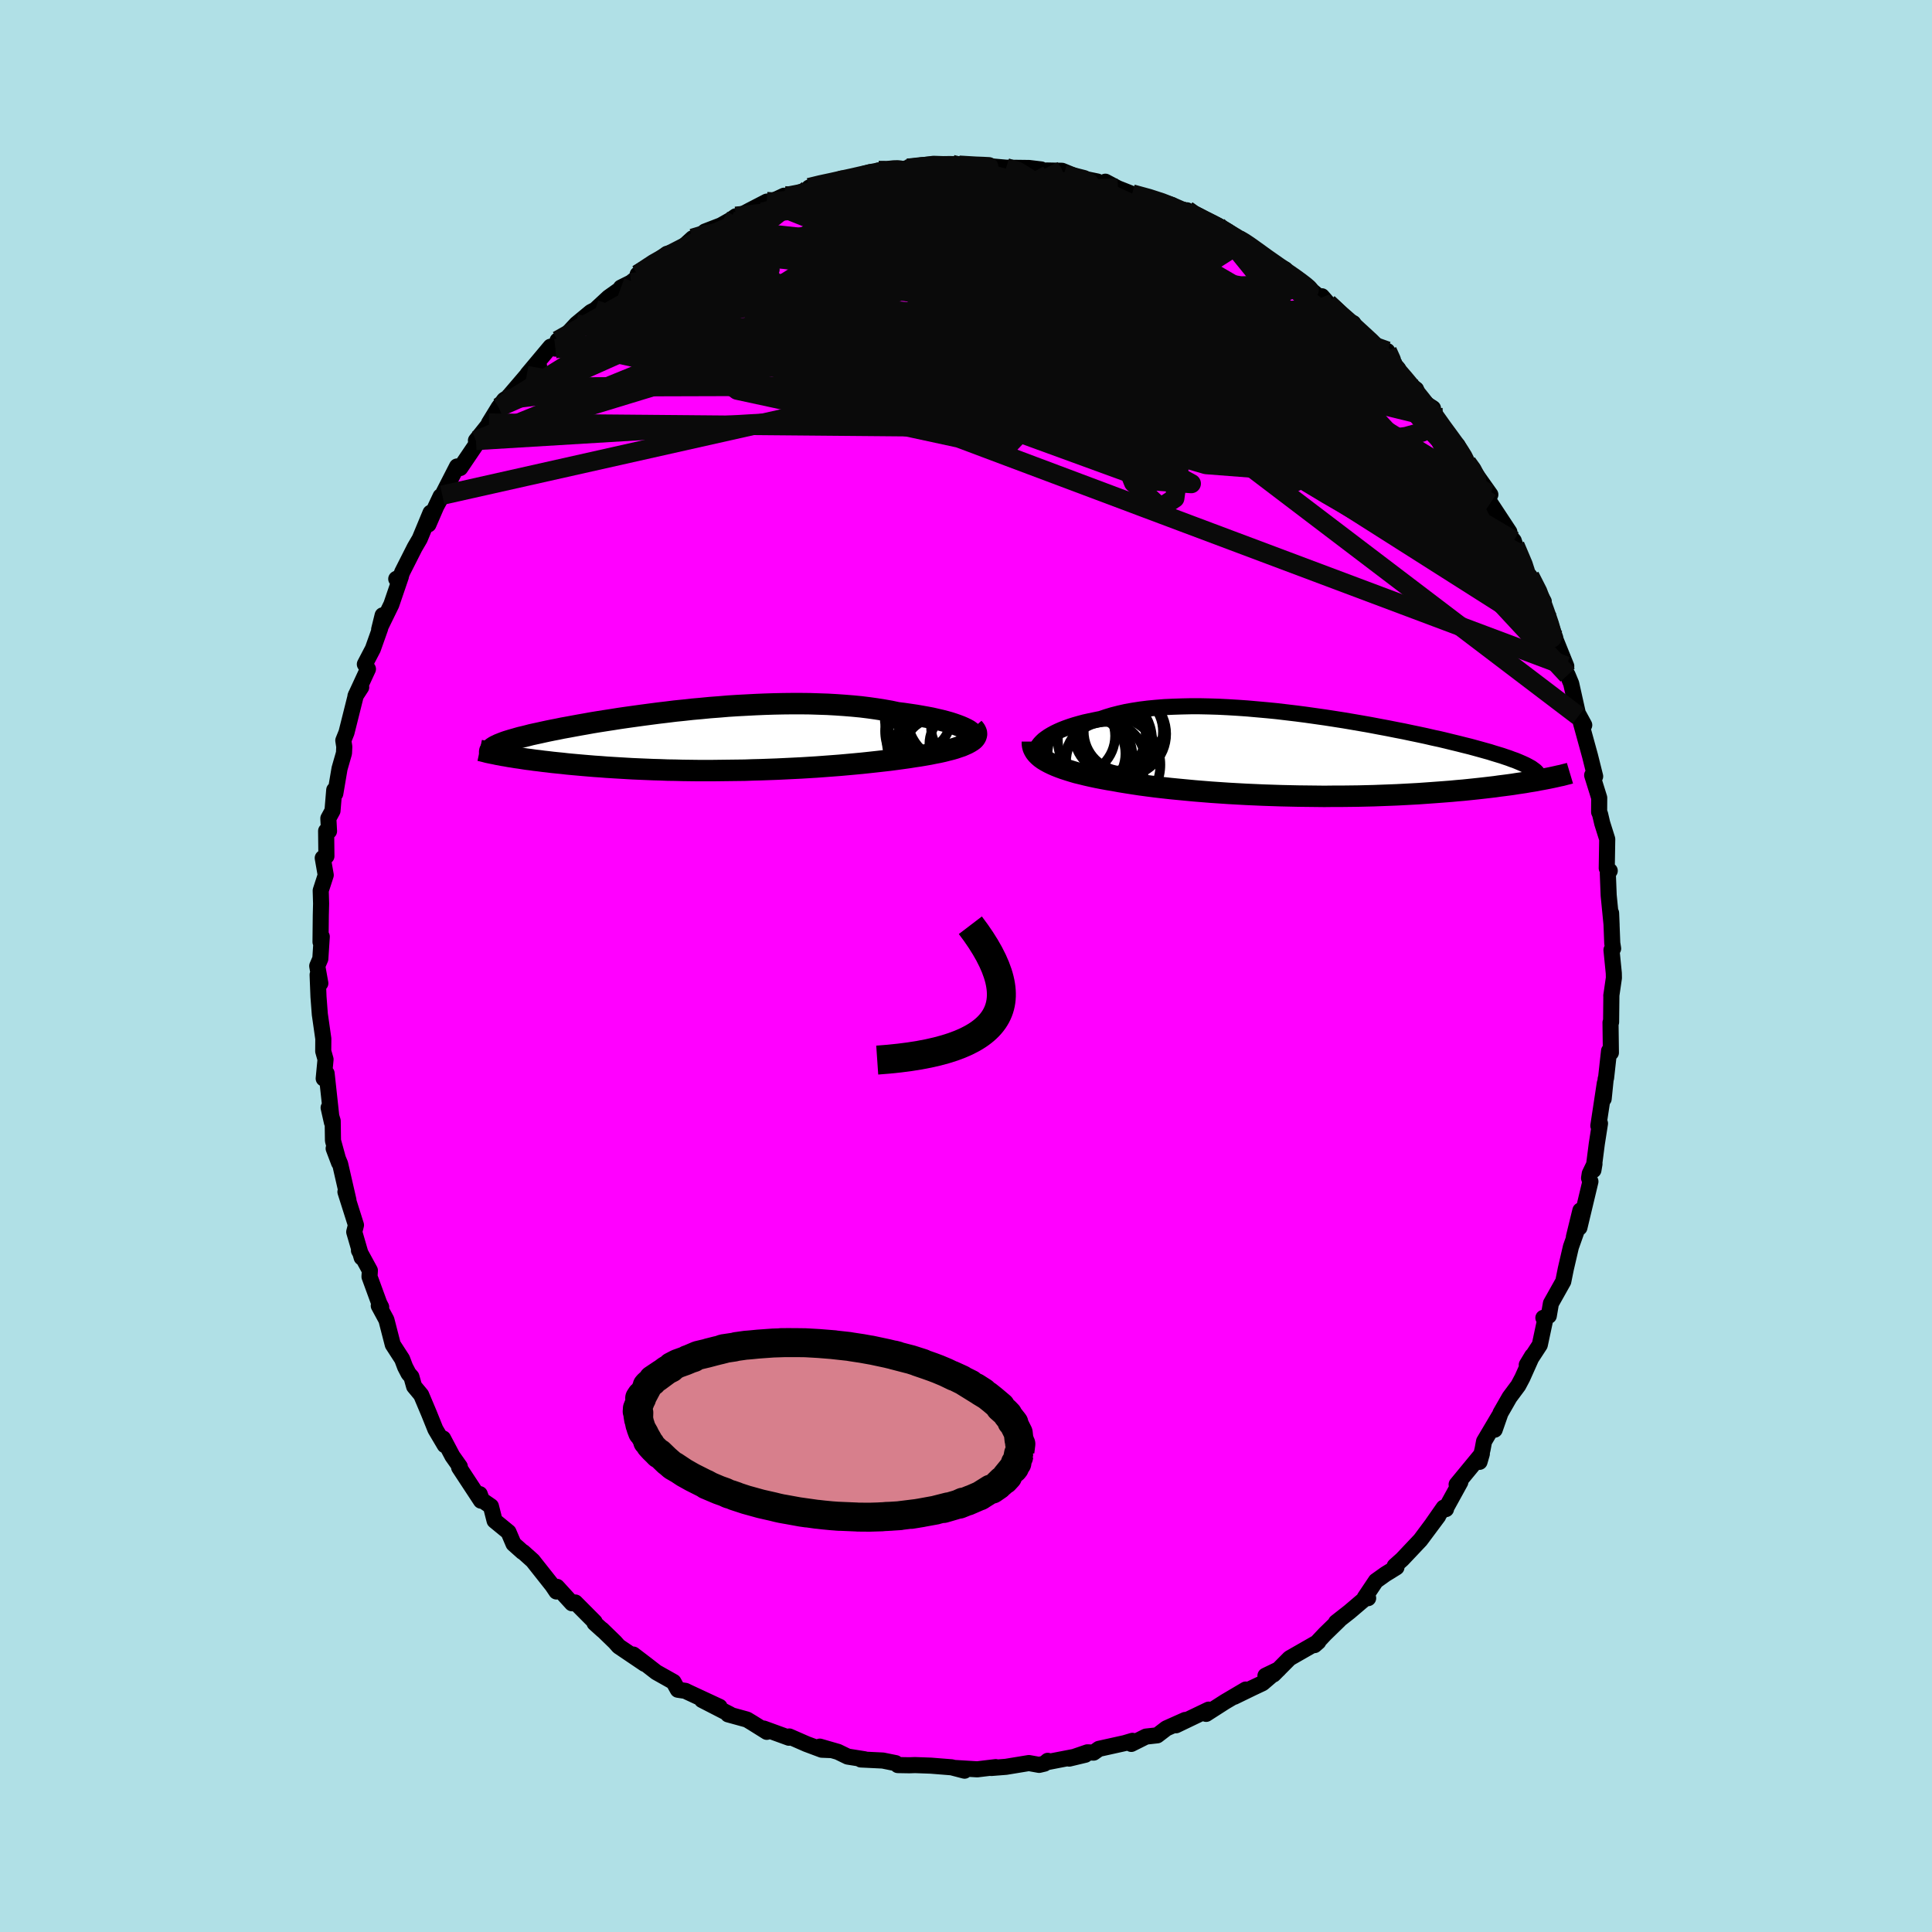 <svg xmlns="http://www.w3.org/2000/svg" width="500" height="500" viewBox="-100 -100 200 200"><defs><clipPath id="c"><path d="m27.32-1.18-.27-.13-.3-.13-.34-.13-.37-.13-.4-.13-.43-.12-.46-.12-.48-.11-.52-.12-.53-.1-.56-.1-.58-.1-.61-.09-.62-.09-.65-.08-.7-.15-.74-.13-.76-.12-.78-.11-.81-.1-.83-.08-.86-.07-.87-.06-.88-.05-.9-.03-.92-.03-.92-.01H9.3l-.94.01-.95.02-.95.03-.95.04-.95.05-.95.05-.94.06-.94.08-.93.07-.92.09-.91.08-.9.1-.89.09-.88.11-.85.1-.84.11-.83.11-.8.11-.79.11-.76.11-.75.12-.72.11-.7.11-.67.11-.66.12-.63.11-.6.11-.59.11-.56.1-.53.11-.52.1-.49.1-.46.1-.45.1-.42.09-.41.09-.38.1-.36.09-.35.08-.32.09-.31.09-.29.08-.26.08-.26.08-.23.08-.21.08-.2.08-.18.07-.16.08-.15.07-.13.07.89.92.31.05.32.06.34.05.35.06.37.05.38.06.39.06.41.05.42.06.44.05.45.06.46.05.48.06.49.05.51.05.52.06.53.05.56.05.56.05.59.05.6.05.61.04.63.05.65.04.66.04.68.04.69.04.7.03.71.03.73.03.74.02.76.03.76.01.77.02.78.01.8.01h1.6l.81-.01.82-.01.83-.01.82-.01.83-.03.83-.02.83-.03.83-.03.83-.04.83-.04.82-.04.82-.05.82-.05.81-.06.8-.06.79-.06.78-.07.77-.07.75-.07.75-.08.73-.08.71-.08.7-.08.68-.09.66-.09.64-.09.56-.09.55-.08.53-.09.51-.09.49-.1.47-.09.45-.1.43-.11.4-.1.38-.11.35-.12.33-.11.3-.13.27-.12.24-.13"/></clipPath><clipPath id="b"><path d="m-28.36-1.5.2-.19.24-.18.26-.18.3-.18.33-.18.35-.17.39-.17.41-.16.45-.16.47-.15.49-.14.52-.14.55-.12.57-.12.59-.12.59-.2.63-.19.67-.17.7-.16.73-.13.77-.12.8-.1.83-.08.86-.07.88-.04.91-.03.92-.02h.95l.96.02.98.03.99.05 1 .06 1 .07 1.01.09 1.01.09 1.02.1 1.01.12 1.01.12 1 .13.99.14.99.14.97.15.96.15.94.16.93.16.91.16.89.17.86.16.85.17.83.16.8.17.77.16.75.16.73.17.7.15.67.16.65.16.62.15.59.15.57.14.55.15.51.14.5.14.47.13.44.14.43.13.4.12.38.13.36.12.34.13.32.11.29.12.28.12.25.11.24.11.21.11.2.11.18.1.15.11 1.33 1.01-.32.06-.33.06-.35.07-.36.06-.38.06-.39.07-.4.06-.42.06-.43.07-.44.06-.46.06-.48.06-.49.07-.51.06-.52.06-.53.06-.56.06-.57.06-.59.06-.6.05-.63.06-.64.05-.66.05-.68.05-.7.05-.71.05-.73.04-.75.04L8.4 4l-.78.03-.8.03-.8.03-.83.02-.83.02-.85.01-.86.01h-.87l-.88.01-.88-.01-.89-.01-.9-.01-.91-.02-.9-.02-.91-.03-.91-.03-.91-.04-.9-.04-.91-.05-.89-.05-.89-.06-.89-.06-.87-.07-.86-.07-.85-.08-.84-.08-.82-.08-.81-.09-.78-.09-.77-.1-.75-.1-.73-.11-.7-.11-.68-.11-.65-.12-.61-.1-.59-.11-.57-.11-.56-.12-.53-.12-.52-.13-.5-.12-.47-.14-.45-.14-.43-.14-.41-.15-.38-.15-.36-.16-.33-.16-.31-.17"/></clipPath><filter id="a"><feTurbulence baseFrequency=".05" numOctaves="3" result="noise" type="noise"/><feDisplacementMap in="SourceGraphic" in2="noise" scale="2"/></filter></defs><rect width="100%" height="100%" x="-100" y="-100" fill="#B0E0E6"/><path fill="#F0F" stroke="#000" stroke-linejoin="round" stroke-width="1.667" d="m67.06.74.01.49-.27 1.86.01-.1-.03 2.82-.06.04.04 3.12-.19-.18-.31 2.8-.04.09-.21 2.07.12-1.62-.67 4.41.17-.24-.33 2.11-.35 2.72.11-.65-.49 1.02-.07.46.14.35-1.14 4.77.1-1.77-.67 2.74.35-.83-.66 1.86-.53 2.28-.26 1.29-1.28 2.28-.22 1.28-.56.21.2.13-.57 2.67-1.35 2.07.56-.93-1.02 2.28-.42.79-.9 1.21-.94 1.64-.6 1.72.44-1.39-1.54 2.6-.15.8-.32 1.32.24-.83-2.61 3.17.38-.24-1.52 2.76.04.03-.24-.15-1.13 1.62.56-.74-1.84 2.47-1.89 2-.77.69.18.14-1.15.71-.98.7-1.15 1.72.35.06-.25-.02-1.68 1.43-1.39 1.09.3-.2-1.44 1.4-1.09 1.16.39-.34-2.97 1.7-1.67 1.68-.83.13 1.37-.66-1.67 1.43-1.08.51-1.85.9 1.19-.75-2.15 1.27-1.95 1.25.33-.26-.07-.18-3.38 1.62.95-.55-1.95.87-.94.72-1.17.13-1.52.76.12-.32-.81.24-2.66.59-.55.39-.64-.03-1.89.65 1.67-.4-3.87.75-.02-.12-.34.29-.55.13-1.06-.19-2.37.39-1.52.12.46-.09-1.92.23-2.3-.14.99.28-1.34-.35-2.14-.17-1.65-.06-.58.02-1.2-.02-.22-.2-1.33-.27-2.28-.11.39-.02-1.75-.28-1.01-.49-1.87-.54 1.21.36-1.01-.04-1.58-.59-1.78-.78-.04.13-2.61-.95.32.34-1.52-.95-.53-.32-1.96-.54.22.01-2.92-1.5 1.82.71-3.29-1.53-.24-.12-.79-.12-.45-.81-1.78-1-1.03-.8-1.35-1.03 1.17.96-2.68-1.81-.39-.44-1.35-1.31.06.08-.82-.74.01-.12-2-2.01-.35.08-1.55-1.7-.06.48-.41-.61-2.04-2.58-.99-.89-.07-.02-.93-.83-.52-1.22-1.44-1.18-.38-1.49-.94-.65-.22-.61.13.68-2.26-3.44.07-.09-.77-1.09-.96-1.82.17.69-.97-1.64-.66-1.64-.81-1.92-.73-.88-.28-.99-.29-.33-.36-.69-.31-.82-.97-1.5-.66-2.56-.79-1.46.25.14-.2-.39-1.01-2.76.04-.64-1.13-2.07.03-.13.25.86-.77-2.65.18-.71-1.09-3.44.31.86-.86-3.75-.67-1.6.56 1.48-.63-2.29-.03-2.04-.42-1.37.34 1.51-.55-5.06-.3.53.19-1.98-.24-.85.01-1.29-.34-2.38-.02-.13-.14-1.83-.09-2.28.28.88-.32-1.79.32-.75.15-2.29-.13.55.03-2.77.03-1.2-.04-1.35.52-1.6-.31-1.77.38-.19-.03-2.61.3.02-.07-1.32.43-.79.18-2.15.11.37.44-2.59.46-1.6.03-.66-.1-.65.33-.82.98-3.91.54-.78-.59.91 1.29-2.79-.32-.5.83-1.59.76-2.14.25-1.33-.36 1.46 1.26-2.58.99-2.9-.48.25.34.04.28-.75 1.29-2.55.52-.89 1.12-2.7-.22 1.21 1.26-2.91-.73 1.55.91-1.67 1.52-2.97.33.16 2.06-3.04-.43.19 1.8-2.26.25-.45-.7.91 1-1.63.57-.77.38-.25 1.95-2.28 1.28-.96-1.19.82 2.38-2.84.5.2.23-.84.01.38 1.94-2.09 1.5-1.24.45-.23 1.38-1.28 1.14-.81.14-.21 1.04-.52 1.49-1.18-.8.34 2.1-1.45.93-.68 1.25-.33 1.4-1.28 1.29-.54v-.16l1.66-.64 1.02-.58.51-.36-.56.46 2.01-1.07 1.76-.91-.18.31 1.97-.92-1.11.57 3.58-1.19.12-.22 1.16-.39 1.5-.04.68-.5 1.34-.09.91-.15 1.45-.41.16-.19.62-.03.52-.13h1.94l-.16-.09.72-.18 2.04-.26 1.9.06.65.09 1.12.06-.44.02 1.35.07.47-.12 2.46.22 2.38.03 1.25.15-.66.18 1.27-.07 1.55.03 1.71.7-1.5-.3 3.45.71-.22.15.48.25.57-.38 1.28.68 1.49.59 2.07.53 1.35.39.69.22.88.72.68-.17-.15.14 2.64 1.36.85.18-.22-.14 2.2 1.47.93.54-.4-.36.44.5 1.8 1.32 2.08 1.1-.2.29 2.21 1.28-.76-.6 2.42 2 .13-.18.99 1.14-.36-.41 1.68 1.72.94.33-.03.36 2.86 2.67-.53-.38 1.22.24.64 1.27.48.56.02.79 1.84 1.34.4 1.09 1.35.87-.15.92 1.61 1.69.57.78.51.44.98 1.83h.09l2.33 3.28-.21-.1-.39-.45.6 1.43 1.97 2.99-.41-.13.86 1.03.43 1.27-.3-.78 1.31 3.04.22.14 1.45 2.63-.57-.69.72 2.03.41.59.64 1.86-.42-.94 1.55 3.84-.17.37.31.55.37.89.75 3.36.6.93-.56-1.03 1.16 4.22.53 2.12-.15-.34-.16.22.73 2.34-.01 1.47.1.22.22.94.52 1.65-.05 3.01.31.26-.2.27.09 2.28.3 3.04-.05-1.21.12 3.11.09.56-.17.15.24 2.4.01.49" filter="url(#a)"/><path fill="#fff" d="m-28.36-1.5.2-.19.24-.18.26-.18.3-.18.33-.18.35-.17.39-.17.41-.16.45-.16.47-.15.49-.14.52-.14.55-.12.57-.12.59-.12.59-.2.63-.19.67-.17.7-.16.73-.13.77-.12.8-.1.83-.08.86-.07.88-.04.91-.03.92-.02h.95l.96.02.98.03.99.05 1 .06 1 .07 1.01.09 1.01.09 1.02.1 1.01.12 1.01.12 1 .13.99.14.99.14.97.15.96.15.94.16.93.16.91.16.89.17.86.16.85.17.83.16.8.17.77.16.75.16.73.17.7.15.67.16.65.16.62.15.59.15.57.14.55.15.51.14.5.14.47.13.44.14.43.13.4.12.38.13.36.12.34.13.32.11.29.12.28.12.25.11.24.11.21.11.2.11.18.1.15.11 1.33 1.01-.32.06-.33.06-.35.07-.36.06-.38.06-.39.07-.4.06-.42.06-.43.07-.44.06-.46.06-.48.06-.49.07-.51.06-.52.06-.53.06-.56.06-.57.06-.59.06-.6.05-.63.06-.64.05-.66.05-.68.05-.7.05-.71.05-.73.04-.75.04L8.4 4l-.78.03-.8.03-.8.03-.83.02-.83.02-.85.01-.86.01h-.87l-.88.01-.88-.01-.89-.01-.9-.01-.91-.02-.9-.02-.91-.03-.91-.03-.91-.04-.9-.04-.91-.05-.89-.05-.89-.06-.89-.06-.87-.07-.86-.07-.85-.08-.84-.08-.82-.08-.81-.09-.78-.09-.77-.1-.75-.1-.73-.11-.7-.11-.68-.11-.65-.12-.61-.1-.59-.11-.57-.11-.56-.12-.53-.12-.52-.13-.5-.12-.47-.14-.45-.14-.43-.14-.41-.15-.38-.15-.36-.16-.33-.16-.31-.17" filter="url(#a)" transform="translate(36.2 -21.72)"/><path fill="#fff" d="m27.32-1.18-.27-.13-.3-.13-.34-.13-.37-.13-.4-.13-.43-.12-.46-.12-.48-.11-.52-.12-.53-.1-.56-.1-.58-.1-.61-.09-.62-.09-.65-.08-.7-.15-.74-.13-.76-.12-.78-.11-.81-.1-.83-.08-.86-.07-.87-.06-.88-.05-.9-.03-.92-.03-.92-.01H9.3l-.94.01-.95.02-.95.03-.95.04-.95.05-.95.05-.94.06-.94.08-.93.07-.92.09-.91.08-.9.1-.89.09-.88.11-.85.1-.84.11-.83.11-.8.11-.79.11-.76.11-.75.12-.72.11-.7.11-.67.11-.66.12-.63.11-.6.11-.59.11-.56.1-.53.11-.52.1-.49.1-.46.1-.45.1-.42.09-.41.09-.38.1-.36.09-.35.08-.32.09-.31.09-.29.08-.26.08-.26.08-.23.08-.21.08-.2.08-.18.07-.16.08-.15.07-.13.07.89.92.31.05.32.06.34.05.35.06.37.05.38.06.39.06.41.05.42.06.44.05.45.06.46.05.48.06.49.05.51.05.52.06.53.05.56.05.56.05.59.05.6.05.61.04.63.05.65.04.66.04.68.04.69.04.7.03.71.03.73.03.74.02.76.03.76.01.77.02.78.01.8.01h1.6l.81-.01.82-.01.83-.01.82-.01.83-.03.83-.02.83-.03.83-.03.83-.04.83-.04.82-.04.82-.05.82-.05.81-.06.8-.06.79-.06.78-.07.77-.07.75-.07.75-.08.73-.08.71-.08.7-.08.68-.09.66-.09.64-.09.56-.09.55-.08.53-.09.51-.09.49-.1.47-.09.45-.1.43-.11.4-.1.38-.11.35-.12.33-.11.3-.13.27-.12.24-.13" filter="url(#a)" transform="translate(-27.3 -23.36)"/><g fill="none" stroke="#000" transform="translate(36.2 -21.72)"><path stroke-linejoin="round" stroke-width="1.667" d="m-28.59.13-.13-.13-.09-.14-.06-.14-.03-.16.01-.17.04-.17.07-.18.11-.18.14-.18.17-.18.2-.19.24-.18.26-.18.3-.18.33-.18.35-.17.39-.17.41-.16.45-.16.47-.15.49-.14.52-.14.55-.12.57-.12.59-.12.59-.2.63-.19.67-.17.7-.16.73-.13.77-.12.8-.1.83-.08.86-.07.88-.04.91-.03.92-.02h.95l.96.02.98.03.99.05 1 .06 1 .07 1.01.09 1.01.09 1.02.1 1.01.12 1.01.12 1 .13.99.14.99.14.97.15.96.15.94.16.93.16.91.16.89.17.86.16.85.17.83.16.8.17.77.16.75.16.73.17.7.15.67.16.65.16.62.15.59.15.57.14.55.15.51.14.5.14.47.13.44.14.43.13.4.12.38.13.36.12.34.13.32.11.29.12.28.12.25.11.24.11.21.11.2.11.18.1.15.11.14.1.13.1.1.1.09.1.07.1.06.1.04.09.03.1.01.09v.09" filter="url(#a)"/><path stroke-linejoin="round" stroke-width="2.222" d="M-29.33-1.51v.23l.03.22.06.22.1.21.12.2.16.2.19.19.22.19.25.18.28.17.31.17.33.16.36.16.38.15.41.15.43.14.45.14.47.14.5.12.52.13.53.12.56.12.57.11.59.11.61.1.65.12.68.11.7.11.73.11.75.1.77.1.78.09.81.09.82.08.84.08.85.08.86.07.87.07.89.06.89.06.89.05.91.05.9.04.91.04.91.03.91.03.9.02.91.02.9.01.89.01.88.01.88-.01h.87l.86-.01.85-.01.83-.02.83-.02.8-.03.8-.03L8.4 4l.76-.04.75-.04.73-.04.71-.05.7-.05.68-.05.66-.05.64-.05.63-.06.6-.05.59-.06.57-.06.56-.06.53-.06.52-.06.51-.06.49-.07.48-.06.46-.06.44-.06.43-.07.42-.06.4-.06.39-.07.38-.06.36-.06.35-.07.33-.06.32-.06.31-.06.29-.06.28-.06.27-.06.26-.06.25-.05.23-.06.23-.06.21-.05.2-.06" filter="url(#a)"/><circle cx="-21.061" cy=".885" r="4.982" clip-path="url(#b)" filter="url(#a)"/><circle cx="-21.816" cy="-1.67" r="4.874" clip-path="url(#b)" filter="url(#a)"/><circle cx="-24.181" cy="-1.155" r="4.92" clip-path="url(#b)" filter="url(#a)"/><circle cx="-24.821" cy="-2.095" r="4.058" clip-path="url(#b)" filter="url(#a)"/><circle cx="-19.911" cy="-2.56" r="4.102" clip-path="url(#b)" filter="url(#a)"/><circle cx="-21.736" cy=".555" r="4.106" clip-path="url(#b)" filter="url(#a)"/><circle cx="-21.276" cy="-2.095" r="3.686" clip-path="url(#b)" filter="url(#a)"/><circle cx="-19.841" cy="-2.305" r="4.36" clip-path="url(#b)" filter="url(#a)"/><circle cx="-23.811" cy=".175" r="4.86" clip-path="url(#b)" filter="url(#a)"/><circle cx="-23.726" cy="-.26" r="4.032" clip-path="url(#b)" filter="url(#a)"/></g><g fill="none" stroke="#000" transform="translate(-27.3 -23.36)"><path stroke-linejoin="round" stroke-width="2.222" d="m27.87.01.14-.09.09-.11.05-.11v-.11l-.03-.12-.08-.13-.13-.12-.16-.13-.19-.14-.24-.13-.27-.13-.3-.13-.34-.13-.37-.13-.4-.13-.43-.12-.46-.12-.48-.11-.52-.12-.53-.1-.56-.1-.58-.1-.61-.09-.62-.09-.65-.08-.7-.15-.74-.13-.76-.12-.78-.11-.81-.1-.83-.08-.86-.07-.87-.06-.88-.05-.9-.03-.92-.03-.92-.01H9.3l-.94.01-.95.02-.95.03-.95.04-.95.05-.95.05-.94.06-.94.08-.93.07-.92.09-.91.08-.9.1-.89.09-.88.11-.85.1-.84.11-.83.11-.8.11-.79.11-.76.11-.75.12-.72.11-.7.11-.67.11-.66.12-.63.11-.6.11-.59.11-.56.1-.53.11-.52.1-.49.1-.46.1-.45.1-.42.09-.41.09-.38.1-.36.09-.35.08-.32.09-.31.09-.29.08-.26.08-.26.08-.23.08-.21.08-.2.08-.18.07-.16.08-.15.07-.13.07-.11.07-.1.07-.08.07-.07.07-.05.07-.04.06-.03.07-.01.07v.06l.01.07" filter="url(#a)"/><path stroke-linejoin="round" stroke-width="2.222" d="m28.07-1.29.15.17.1.17.06.16.01.16-.03.15-.06.14-.1.15-.14.14-.18.13-.21.13-.24.13-.27.12-.3.13-.33.11-.35.12-.38.11-.4.1-.43.11-.45.1-.47.09-.49.1-.51.09-.53.09-.55.08-.56.09-.64.09-.66.09-.68.09-.7.08-.71.08-.73.08-.75.08-.75.07-.77.07-.78.07-.79.06-.8.06-.81.06-.82.05-.82.05-.82.04-.83.04-.83.04-.83.03-.83.03-.83.02-.83.03-.82.01-.83.01-.82.01-.81.01h-1.6l-.8-.01-.78-.01-.77-.02-.76-.01-.76-.03-.74-.02-.73-.03-.71-.03-.7-.03-.69-.04-.68-.04-.66-.04-.65-.04-.63-.05-.61-.04-.6-.05-.59-.05-.56-.05-.56-.05-.53-.05-.52-.06-.51-.05-.49-.05-.48-.06-.46-.05-.45-.06-.44-.05-.42-.06-.41-.05-.39-.06-.38-.06-.37-.05-.35-.06-.34-.05-.32-.06-.31-.05-.3-.06-.29-.05-.27-.06-.26-.05-.24-.05-.24-.05-.22-.06-.2-.05-.2-.05-.19-.04" filter="url(#a)"/><circle cx="23.276" cy="-1.327" r="4.042" clip-path="url(#c)" filter="url(#a)"/><circle cx="24.066" cy=".883" r="3.114" clip-path="url(#c)" filter="url(#a)"/><circle cx="24.026" cy="1.838" r="4.638" clip-path="url(#c)" filter="url(#a)"/><circle cx="24.836" cy="-2.232" r="4.586" clip-path="url(#c)" filter="url(#a)"/><circle cx="22.306" cy="-2.267" r="3.416" clip-path="url(#c)" filter="url(#a)"/><circle cx="23.806" cy="-.967" r="4.88" clip-path="url(#c)" filter="url(#a)"/><circle cx="27.041" cy=".383" r="3.53" clip-path="url(#c)" filter="url(#a)"/><circle cx="25.981" cy="-2.472" r="4.77" clip-path="url(#c)" filter="url(#a)"/><circle cx="27.036" cy="-1.342" r="3.352" clip-path="url(#c)" filter="url(#a)"/><circle cx="23.791" cy=".138" r="4.68" clip-path="url(#c)" filter="url(#a)"/></g><g fill="none" stroke="#0A0A0A" stroke-linejoin="round" stroke-width="2"><path d="m-33.99-71.59 1.88-1.03 2.02-.55 2.34-.3 2.69-.09 3 .11 3.31.3 3.61.48 3.89.63 4.16.76 4.45.84 4.72.91 4.96.96 5.18 1.03 5.33 1.08 5.47 1.12 5.58 1.13 5.62 1.13 5.49 1.09m7.28 3.38.93.9.73 1.02.71 1 .67.91.58.8.48.71.35.56.19.38v.16l-.18-.06-.38-.29-.6-.53-.84-.83-1.12-1.19-1.41-1.57-1.68-1.92-1.91-2.23-2.09-2.51-2.27-2.82" filter="url(#a)"/><path d="m48.34-57.74.03.97-.25.86-.91.64-1.66.46-2.41.32-3.2.17-4.06-.03-4.97-.25-5.91-.45-6.87-.59-7.83-.69-8.82-.85-9.8-1.1-10.71-1.47-11.54-1.93m74.18-1.98.42.93.15.63-.04.5-.25.36-.6.19-1.02-.03-1.52-.29-2.02-.57-2.53-.87L33.17-64l-3.59-1.52-4.21-1.87-4.93-2.24-5.76-2.64-6.55-3.07-7.04-3.42" filter="url(#a)"/><path d="m10.15-81.92 2.01.51.58.33.02.31-.23.41-.42.54-.71.66-1.1.76-1.64.83-2.25.89-2.91.97-3.56 1.09-4.21 1.23-4.86 1.42-5.54 1.58-6.21 1.7-6.79 1.7-7.32 1.59m18.75-15.18 1.19-.29 1.17-.25 1.12-.25 1.06-.23.96-.22.85-.19.74-.15.64-.12.56-.08.48-.05.38-.01.27.03.11.07-.1.13-.37.2-.68.25-.98.33-1.25.37-1.49.43-1.75.5-2.1.58-2.59.72-3.04.77m38.26-1.88 1.72.47 1.32.43 1.07.42.97.42.95.43.95.45.95.45.89.45.79.41.67.36.52.31.37.24.22.18.05.11-.12.01-.35-.1-.59-.24-.86-.39-1.2-.56-1.62-.75-2.15-.97-2.78-1.22" filter="url(#a)"/><path d="m-33.99-71.59 1.9-1.07 2.1-.73 2.47-.57 2.84-.47 3.18-.35 3.48-.25 3.76-.16 4-.09 4.21-.06 4.41-.05 4.58-.08 4.72-.13 4.86-.1 5.04.02 5.3.23" filter="url(#a)"/><path d="m-33.99-71.59 1.72-1.13 1.52-.86 1.5-.77 1.51-.73 1.5-.68 1.46-.62 1.43-.58 1.39-.54 1.37-.52 1.36-.51 1.35-.5 1.33-.49 1.28-.46 1.17-.43 1.05-.39.91-.34.78-.29.64-.24.47-.19.29-.12.08-.04-.17.05-.55.15m67.43 38.28.85 2.01.35 1.1-.07.63-.44.3-.79.02-1.13-.21-1.47-.46-1.81-.71-2.16-.97-2.54-1.27-2.96-1.58-3.41-1.9-3.87-2.24-4.35-2.61-4.81-2.98-5.26-3.41-5.72-3.86-6.18-4.37-6.64-4.87-7.12-5.27m-3.42-6.41 1.31-.02 2.06.32 2.37.65 2.52.93 2.68 1.17 2.95 1.36 3.28 1.52 3.63 1.66 3.92 1.77 4.08 1.87 4.1 1.95 4.03 1.97 3.96 1.98 3.97 1.96 3.95 1.95M22.87-78.23l.61.43 1.09.57.98.49.8.43.62.37.44.31.24.25.04.17-.18.1-.43-.01-.76-.16-1.1-.34-1.46-.53-1.85-.72-2.28-.95-2.76-1.19-3.14-1.46" filter="url(#a)"/><path d="m51.86-52.08.52.72.46.87.03.5-.28.27-.5.13-.75-.03-1.05-.28-1.4-.58-1.77-.89-2.14-1.16-2.53-1.43-2.97-1.72-3.46-2.04-4.01-2.41-4.54-2.79-4.99-3.18-5.37-3.58-5.71-3.99-6.14-4.41m22.93 2.86.56.32.51.34.8.57 1.01.73 1.06.74.98.69.84.58.67.49.48.37.3.26.12.14-.05.02-.23-.07-.39-.2-.61-.33-.88-.52-1.21-.73-1.57-.97-1.91-1.19-2.2-1.36-2.42-1.53" filter="url(#a)"/><path d="m22.87-78.23.62.44 1.09.56.99.5.84.45.68.41.53.37.39.34.27.3.14.26-.01.2-.21.11-.46-.01-.72-.15-1.03-.3-1.37-.46-1.71-.6-2.06-.76-2.4-.89-2.71-1.03-3.05-1.18-3.65-1.37m-18.08-1.31h.53l.45.07.24.18-.02.3-.3.47-.62.66-1.08.9-1.63 1.14-2.23 1.39-2.83 1.62-3.38 1.86-3.9 2.13-4.48 2.44-5.16 2.77-6.19 3.27m77.11-5.45 1.3 1.2.98.85.85.78.73.67.53.49.3.3.04.14-.21-.03-.48-.23-.78-.48-1.15-.8-1.56-1.18-1.98-1.57-2.28-1.9-2.5-2.19m-37.22-9.96.29-.11 1.05-.12 1.42-.09 1.44-.02 1.24.01.99.03.74.02.53.02.38.02.23.01h-.01l-.4-.01-.97-.05-1.69-.1" filter="url(#a)"/><path d="m-28.31-75.33 1.14-.35 1.41-.2 1.8-.07 2.13.08 2.42.2 2.76.3 3.09.37 3.39.45 3.66.53 3.87.61 4.07.66 4.24.71 4.37.75 4.47.78 4.55.84 4.6.89 4.65.96 4.68 1.09 4.74 1.35m-.26-3.22 1.22 1.16.7.72.4.58.09.41-.29.19-.73-.01-1.16-.19-1.59-.33-1.97-.49-2.37-.67-2.8-.88-3.33-1.14-3.95-1.41-4.61-1.7-5.26-2.01-5.84-2.34-6.4-2.69m-18.41-.34.35.06 1.55-.3 1.83-.31 1.96-.23 2.08-.16 2.18-.12 2.25-.09 2.26-.06 2.26-.04L.11-81l2.14.01h2.02l1.87-.02 1.67-.05 1.49-.09 1.4-.06 1.38.05" filter="url(#a)"/><path d="m37.83-68.19.29.24.87.79 1.02.94 1.05 1 1.02.99.95.93.86.88.78.84.7.81.65.78.58.71.5.62.38.49.25.33.09.14-.06-.05-.24-.25-.41-.46-.62-.66-.88-.93-1.2-1.27L42.86-63l-1.79-1.97m-61.69-14.16.54.03 1.32-.12 1.86-.12 2.3-.1 2.61-.05 2.83.03 2.98.09 3.08.15 3.15.16 3.19.19 3.2.21 3.21.24 3.21.29 3.18.28 3.12.28 3.11.33m36.09 36.88.82 1.61.36.95.31.86.29.82.25.74.18.63.1.48v.29l-.11.06-.24-.19-.39-.49-.58-.84-.77-1.22-.99-1.67-1.23-2.15-1.48-2.7-1.73-3.3-1.98-3.85-2.21-4.36" filter="url(#a)"/><path d="m.31-82.83 8.97 16.57-9.9 3.55-1.45.73 3.67-.1 3.82-1.56 1.4-3.07-1.6-3.58-3.04-2.74-1.31-.9 3.4 1.4L13.13-69l11.79 4.74 9.97 4.19 3.94 1.6-3.05-1.7-9.62-4.47L-6.12-82.6" filter="url(#a)"/><path d="m-48.38-57.83 22.8-10.16 21.85-5.32 13.05-1.02L15.17-73l.08 2.05-4.26 2.36-6.07 2.83-4.89 3.2-1.55 2.84 2.34 1.64 5.3-.03 6.64-1.42 6.34-1.98 4.83-1.58 2.47-.58-.89.13-5.34-.66-8.11-2.91.69-1.99 35.44 12.28" filter="url(#a)"/><path d="m40.06-66.19-37.8-7.87-8.74-3.91 1.52-.48 5.42 2.26 5.8 4.11 4.58 4.72 3.75 4.06 4.05 2.6 4.68.92 4.22-.69 2.16-2.08-.7-3-3.12-3.1L21.26-71l-5.77-1.14-6.81.19-6.05 2.13-1.79 5.54-2.32 8.5-47.9-.42" filter="url(#a)"/><path d="m.31-82.83-19.15 13.5 5.63-1.02 6.39.12 6.99 2.88 6.82 3.98 2.66 3.28-3.15 1.54-5.35-.22-1.62-1.32L4.13-62l6.78-2.87 1.69-4.76-5.82-6.38-6.16-5.23-1.43-1.65" filter="url(#a)"/><path d="m9.94-82.32-26.57 13.38 10.11 8.67 17.72 5.08 10.94 2.07 3.7-.32.46-1.92-.65-2.74-2.31-2.99-4.79-2.84-6.18-2.26-4.62-1.22-.29.22 4.5 1.77 6.82 3.01 5.15 3.58-.86 2.99-11.89.22-24.86-6.08-10.66-15.55" filter="url(#a)"/><path d="m44.25-62.39-10.56-2.8 1.94 3.47-3.34-.87-8.98-3.87-10.81-4.35-9.21-3.13-5.76-1.2-1.86.69 1.51 2.04 3.77 2.44 4.6 1.76 3.98.29 2.3-1.34.23-2.41-1.56-2.53-2.74-1.88-3.41-.9-3.72.04-3.68.84-3.13 1.62-2.06 2.12-.8 1.5 1.19-1.34 21.23-8.86" filter="url(#a)"/><path d="m-50.73-54.4 49.01-2.96 1.28-9.01-3.87-5.74-1.39-1.96.75.2 1.45.62.53.13-1.5-.28-3.39-.26h-3.88l-2.43.09.4-.1 3.37-.41 5.19-.52 5.15-.35 3.4.02.77.4-1.71.77-3.45 1.31-4.05 2.18.42 2 33.4-6.77" filter="url(#a)"/><path d="m60.37-35.8-9.12-9.98-12.91-6.02-9.79-5.22-6.7-5.44-6.9-5.37-8.21-4.2-8.26-2.27-6.64-.34-4.5 1.26-3.14 2.49-3.07 3.3-3.88 3.36-3.63 2.65 2.7 1.97 22.95 4.96 62.87 23.61" filter="url(#a)"/><path d="m15.71-80.51-7.59.24-3.01 2.04-2.52 2.39 1.02 1.66 2.69.37.85-.48-2.14-.26-3.16.99-1.16 2.74 2.32 4.18 4.24 4.62 2.37 3.5-2.72.8-7.46-2.73-8.14-5.59-5.1-6.08-4.04-3.29-9.55 2.31-14.89 8.35" filter="url(#a)"/><path d="M25.99-76.69 39.7-59.8l-6.77 1.76-12.5-.04-13.15-.63-11.39-1.69-7.74-1.96-2.84-1.15 2.38.03 6.48.88 8.02 1.08 6.52.72 2.9.02-1.08-.75-4.18-1.41-6.08-1.94-6.87-2.42-5.95-2.8-2.17-2.96 4.27-2.89 9.59-2.71 7.04-2.31-7.64-2.01" filter="url(#a)"/><path d="M63.4-25.87 21.98-57.36l-11.76-9.98-4.7-1.85-.13 2.76 2.94 4.64 3.94 3.86 2.75 1.48-.03-.92-2.81-2.36-3.97-2.92-3.01-3.13-.67-2.96 2.51-1.28 8.34 3.26 19.31 9.77L56.7-44.03" filter="url(#a)"/><path d="M54.07-48.9 22.51-68.37l-8.48-6.69-4.88-2.34-2.63.53-.63 2.75L5-70.57l-2.85 2.53-3.72.24-1.58-1.99 2.81-2.72 7.37-1.08 11.16 3.14 14.69 9.3 16.47 14.11 7.78 4.28" filter="url(#a)"/><path d="m-40.33-66.46 56.36 9.45 18.29 6.67-1.89-2.71-6.18-6.31-3.81-5.22-2.29-2.83-3.51-.67-5.59 1.19-6.41 2.72-5.41 3.45-3.4 2.97-1.54 1.45-.82-.5-2.07-2.1-5.62-2.71-9.81-1.7-10.38.28-2.02-1.44 20.07-15.89" filter="url(#a)"/><path d="m48.19-56.82-32.26-7.92-20.35 1.52-.36 3.24 5.23 2.33.29-.49-4.89-3.7-5.26-5.52-1.81-5.24 2.44-3.42 5.77-1.23 7.7.3 7.09.51 2.49-.63L12-78.85l10.72.76" filter="url(#a)"/><path d="m40.09-66.55-48.57 1.2-7.3-4.7.75-3.23 1.47-.86 3.12 1 4.85 2.21 4.9 2.5 3.24 1.82 1.24.63.23-.34.76-.51 2.59.07 4.81 1.01 6.48 1.78 6.92 2.08 5.91 1.81 3.6.97.41-.32-2.96-1.58-5.94-2.06-9.86-2.42-17.79-5.88-19.57-7.76" filter="url(#a)"/><path d="m-42.28-64.75 37.21 8.22-7.32-3.55-6.97-5.65.42-4.87 5.47-3.44 7.31-1.88 7.09-.51 6 .55 4.68 1.22 3.09 1.46.91 1.18-1.69.53-3.36.05-2.14.35 2.34 1.3 6.6 1.52 4.65-.93-3.49-5.51 4.35-3.52" filter="url(#a)"/><path d="m-3.36-83.04 5 10.33-13.6 4.56-2.81 2.75 7.58 3.26 10.27 3.48 8.09 2.41 5.47.58 4.03-1.09 2.96-2.14 1.1-2.6-1.64-2.54-4.47-1.93-6.29-.87-5.79.14-1.2.38 7.68-.07 16.15 1.86 25.11 16.61" filter="url(#a)"/><path d="M-38.38-67.93 4.61-54.15l5.35-5.64 4.74-6.12 4.1-2.89.84-.16-1.54 1.32-2.11 1.45-2.91.59-5.59-.49-8.46-1.03-7.04-.73 1.61.14L6.93-66.5l13.6.26L-.81-82.89" filter="url(#a)"/><path d="M22.19-78.06 1.22-79.21l-11.59 3.31.8 4.34 6.7 3.2 4.63.97-.3-.93L-1.58-70l-2.15-1.33.79-.3 3.45.98 4.21 1.95 2.39 1.93-1.66.46-5.93-1.96-6.3-3.31 1.53-.75 19.06 8.43 47.2 29.96" filter="url(#a)"/><path d="M25.36-76.73 2.92-78.55l-13.57 3.64-2.32 3.36 4.57 1.56 5.96.49 4.89.39 3.33.66 1.53.82-.24.74-.96.56.2.39 2.73.18 4.88-.07 4.86.02 2.25.72-1.68.81-2.93-2.25 21.41-1.66" filter="url(#a)"/><path d="m-29.71-74.05 50.75 23.4.48.52-9.35-4.28L6-57.79l-4.49-2.16-4.62-1.25-3.19-.25.5.62 4.43.78 6.31-.12 5.68-1.71 3.86-3.23L16.92-69l1.82-3.5 1.37-2.47.33-1.41-1.1-.66-1.91.03-1.13 1.07 3.22 3.2 25.21 10.91" filter="url(#a)"/><path d="m-31.89-73.04 2.43 4.67 16.01-3.25 11.94.45 8.06 4.4 8.15 5.48 9.14 4.22L32-54.76l5.01 1.01 1.2.71-1.97.92-4.4.75-7-.54-10.43-3.07L.89-60.59l-13.51-5.93-8.75-2.65 1.08.24 30.44-12.99" filter="url(#a)"/><path d="m-1.46-82.98-11.68 7.42 11.25 2.66 12.11 1.8 9.36 2.29 7.63 3.39 5.93 3.92 3.06 3.05-1.01.84-5.31-1.87-8.46-3.92-9.06-4.49-6.34-3.49-.71-1.53 5.87.71 10.34 2.76 10.69 4.36 7.86 4.04-3.36-8.11" filter="url(#a)"/><path d="M13.6-81.21 1.39-71.33l6.57 6.08-3.61 2.7-9.77.54-9.55-.12-6.91-.02-3.26-.03 1.55-.44 7.02-.94 11.45-1 13.11-.34 11.37.94 6.63 2.22.02 2.57-6.53 1.31-8.72-.73-.41-1.1 17.83.94 16.07-3.64" filter="url(#a)"/><path d="m-47.81-58.6 28.05-3.45L3.5-58.74l1.6 1.08-9.5-3.01-8.64-4.92-2.67-4.36 3.3-2.47 7.49-.49 9.48.97 8.77 1.89 5.42 2.88.7 4.14-3.94 3.76-5.19-2.4 24.73-8.88" filter="url(#a)"/><path d="m-33.99-71.59 23.11-5.3 18.23 1.6 11.6 4.99 5.43 4.99.89 3.01-1.3.6-1.41-1.07-.47-1.51.41-.89.81.22.83 1.27.77 1.94.75 2.04.85 1.49 1.5.57 4.05.74 11.17 6.26 19.05 20.52" filter="url(#a)"/><path d="m42.39-63.9-21.21-9.25L6.53-73 .51-71.92l1.25.01 3.98.54 2.4 2.55-2.02 4.36-6.71 4.59-8.08 3.06-3.42.78 5.89-1.04 13.1-1.82 10.96-1.49 5.15 1.85 35.35 18.17" filter="url(#a)"/><path d="m-48.38-57.83 18.87-11.7 16.12-1.72 16.8 1.44 9.25 1.63-1.33.31-7.89-.97-7.82-1.25-3.47-.59.76.21 2.04.15.97-1.14.14-2.47-.28-1.25-7.21 4.74-39.3 16.04" filter="url(#a)"/><path d="m15.71-80.51-11.41.32 5.48 3.01 4.71 2.39-2.84 1.01-8.69.52-9.86.65-6.96.8-2.04.73 2.76.58 5.83.41 6.36-.16 3.96-1.71-1.86-3.77-9.84-3.56-15.14 1.68" filter="url(#a)"/><path d="m29.16-74.54-12.74.57-18.58 1.46-7.3 3.96 3.12 4.59 5.53 3.49 2.1 1.93-1.07.83-.2.47 4.2.68 8.92 1.09 10.98 1.38 9.31 1.23 4.7.43-1.17-.72-6.56-1.71-9.57-2.33-6.77-2.57 8.63 1 37.27 22.37" filter="url(#a)"/><path d="m-34.68-70.75 14.39-1.37-1.01 2.08 3.27.84 5.19.74 2.67.64.32.15 1.68-.16 5.93.24 9.44 1.16 9.2 1.76 5.52 1.28 1.55-.04-.34-1.24-2.56-2.71-9.08-6.81-4.37-8.09" filter="url(#a)"/><path d="M54.28-48.8 2.01-66.02l-22.24-3.97-10.51.94-3.44.63 1.89-1.28 5.59-2.37 7.88-2.06 9.02-.91 8.8.16 6.94.56 3.62.42-.23.39-3.82.91-7.07 1.42-8.51-.02-3.08-4.81 4.73-6.37" filter="url(#a)"/><path d="m-18.83-79.74 22.27 3.11 12.97 4.42 4.1 4.31 2.28 5.56 4.04 6 4.79 4.53 2.5 1.68-1.86-1.18-5.83-2.95-7.3-3.12-5.66-1.98-1.88-.21 2.33 1.44 5.49 2.54 6.96 2.76 6.71 1.9 4.93-.06 2.05-2.61-1-4.69-3.45-5.49-6.35-5.81-12.13-7.07-17.94-6.23" filter="url(#a)"/><path d="M59.24-38.42 36.43-63.11l-5.91-6.11.94 1.05.58 1.12-1.65-.78-3.26-1.96-4.3-2.07-5.22-1.52-5.85-.69-5.54.19-4.01.98-1.72 1.46.28 1.46 1.19 1.04 1.19.5 1.16.13 1.75-.04 2.33-.36 1.85-1.13 1.38-1.71 4.78-.74 12.05 1.89 6.6-.15" filter="url(#a)"/><path d="m4.15-82.64 1.2.39 2.63 1.64 3.54 3.26 3.83 4.19 4.77 3.94 5.12 2.82 3.44 1.76-.26 1.57-4.66 2.03-7.5 2.13-5.75 1.52 2.23 1.46 11.21 2.63 4.36-.84-38.96-27.61" filter="url(#a)"/><path d="M-54.21-48.74 2.75-61.53l12.14-5.55-1.67.04-1.9 1.13.13-.37.54-1.52.35-1.09 1.35.39 3.58 1.72 5.22 2.26 3.56 2.04-3.18 1.47-14.17.79-24.24.2-23.59.07-6.35-1.18" filter="url(#a)"/><path d="m-16.24-80.58 9.41 2.99 9.3 3.35 2.91 1.84-1.58-.1-3.34-1.1-2.17-.29.98 1.97 4.58 4.41 7.53 5.73 9.29 5.32 9.09 3.19 5.28-.34-2.46-4.44-6.57-6.31 20.58 4.66" filter="url(#a)"/><path d="M61.01-33.94 50.32-44.65l-19.27-8.07-17.26-6.89-9.99-4.98-2.42-2.85 2.65-1.23 4.02-.56 2.54-.63.32-.79-.86-.51-.72.2-.21.77-.25.69h-.74l-.64-.66.68-.4 2.5 1.16 2.9 3.15.94 3.39-.53-.18 5.11-5.84 9.63-6.16" filter="url(#a)"/><path d="m-23.83-77.61-3.73 7.27 12.78 5.78 13.38 3.2 4.99 1.12-1.74.19-4.52.09-4.63.13-3.01-.11-.06-.56 3.32-1.03 5.73-1.27 6.15-1.17 4.71-.89 2.78-.64 2.3-.4 4.5.47 7.86 2.53 6.56 4.44-8.48 1.01-49.45-19.7" filter="url(#a)"/><path d="m43.61-63.66-52.45 2.3-6.56-.79 6.11-1.05 8.05-.76 7.25.14 4.67 1.14.68 1.48-3.32.96-5.71.17-5.8-.28-4.1-.31-1.72-.34.42-.67 2.1-1.27 3.42-1.68 4.31-1.46 4.05-.64 1.79.12-2.31-.08-5.98-1.6-5.04-3.39 3.65-3.16 17.83.96 28.66 10.21" filter="url(#a)"/><path d="m-35.72-70.23 54.8 19.98 4.24.31-8.45-4.6-7.78-5.29-4.43-4.56-1.39-3.04 1.02-1.13 3.48.66 6.35 1.99 8.83 2.68 9.49 2.82 7.47 2.62 3.01 2.09-3.22.69-10.46-2.27-17.02-5.62-21.21-3.6-39.74 12.1" filter="url(#a)"/><path d="m-42.51-63.91 34.97-3.93 12.25 1.4-.24-2.06-1.26-3.13 1.51-2.05 3.62-.28 4.07 1.44 3.52 2.9 2.71 3.99 1.95 4.64 1.16 4.81.32 4.46-.46 3.3-1.48.97-2.78-2.58-2.38-5.93 4.33-5.33 17.57 3.72 23.09 21.18" filter="url(#a)"/></g><path fill="none" stroke="#000" stroke-linejoin="round" stroke-width="3" d="M-9.19 9.74Q10.09 8.415.45-4.22" filter="url(#a)"/><path fill="#D77F8C" stroke="#000" stroke-linejoin="round" stroke-width="3" d="m5.46 50.72-.01.1-.01-.34-.12.62-.05.36-.16-.01-.2.6.12-.15-.17.09-.71.87-.17.33.34-.37-.74.68.15-.22-.46.45.05.01-.61.42-.16-.01-1.15.72.11-.06-.17.07-1.17.51.34-.16-1.19.48h-.06l.41-.21-.49.22-1.5.44.47-.17-1.26.32v.01l-1.71.31.3-.05-1.16.19.63-.1-1.78.22.01.01-1.43.09-.06-.01.6-.02-1.35.07.4-.01-1.33.04-1.22-.01-.09-.01-2.12-.09.31.02-.81-.06-.83-.08-.61-.07h-.06l-1.91-.27.83.13-.56-.08-1.87-.34.37.07-.55-.1-.37-.08-.48-.12-1.28-.29-1.12-.31-.4-.11-1.25-.41.23.06-.52-.18-.28-.08-.38-.18-.62-.22-1.3-.55.22.07-.28-.15-.05-.01-1.33-.67-.86-.48.4.22-.44-.25-.98-.65.48.32-.61-.35-.77-.67.24.23-.88-.85-.04.06-.26-.27-.29-.28-.34-.37-.01-.1-.28-.29.03-.09-.47-.82.12.17-.37-.65.16.43-.26-.82v.08l-.21-1 .07.43.02-.71-.17-.12.06-.36.06.26-.1-.2.48-1.2-.04.16-.2-.04.17-.26.18-.08.57-1.07-.15.15.15-.17.39-.3.06-.18.94-.63-.53.41 1.04-.77.4-.2.02-.01.08-.15.6-.31.78-.28.41-.17-.16.04.64-.21-.32.09.75-.32.93-.22 1.1-.29-.95.24 1.73-.43-.55.14.36-.13 1.15-.17.29-.07-.12.02 1.06-.15h.08l.46-.04.71-.07 1.53-.11 1.53-.05.66.01h-1.39 1.77l.78.01.54.03-.18-.01 1.04.06 1.62.13-.17-.01 1.64.18.29.05.59.09.2.03.27.04 1.22.22-.29-.06 1.69.36.79.19.29.06-.35-.09h-.09l1.58.41.24.06 1.25.4-.58-.17 1.02.35.59.21.53.2.81.34.87.42-.23-.13 1.01.46-.66-.3 1.55.77-.63-.3 1.5.93-.32-.29.78.5-.28-.09.71.43.54.43.84.71-.17-.09.12.18.53.47.27.28-.05.01.58.73h-.12l.21.12-.05.01.13.28.37.74.01.1.07.63.07.11-.01.27.13.03-.1.8" filter="url(#a)"/></svg>